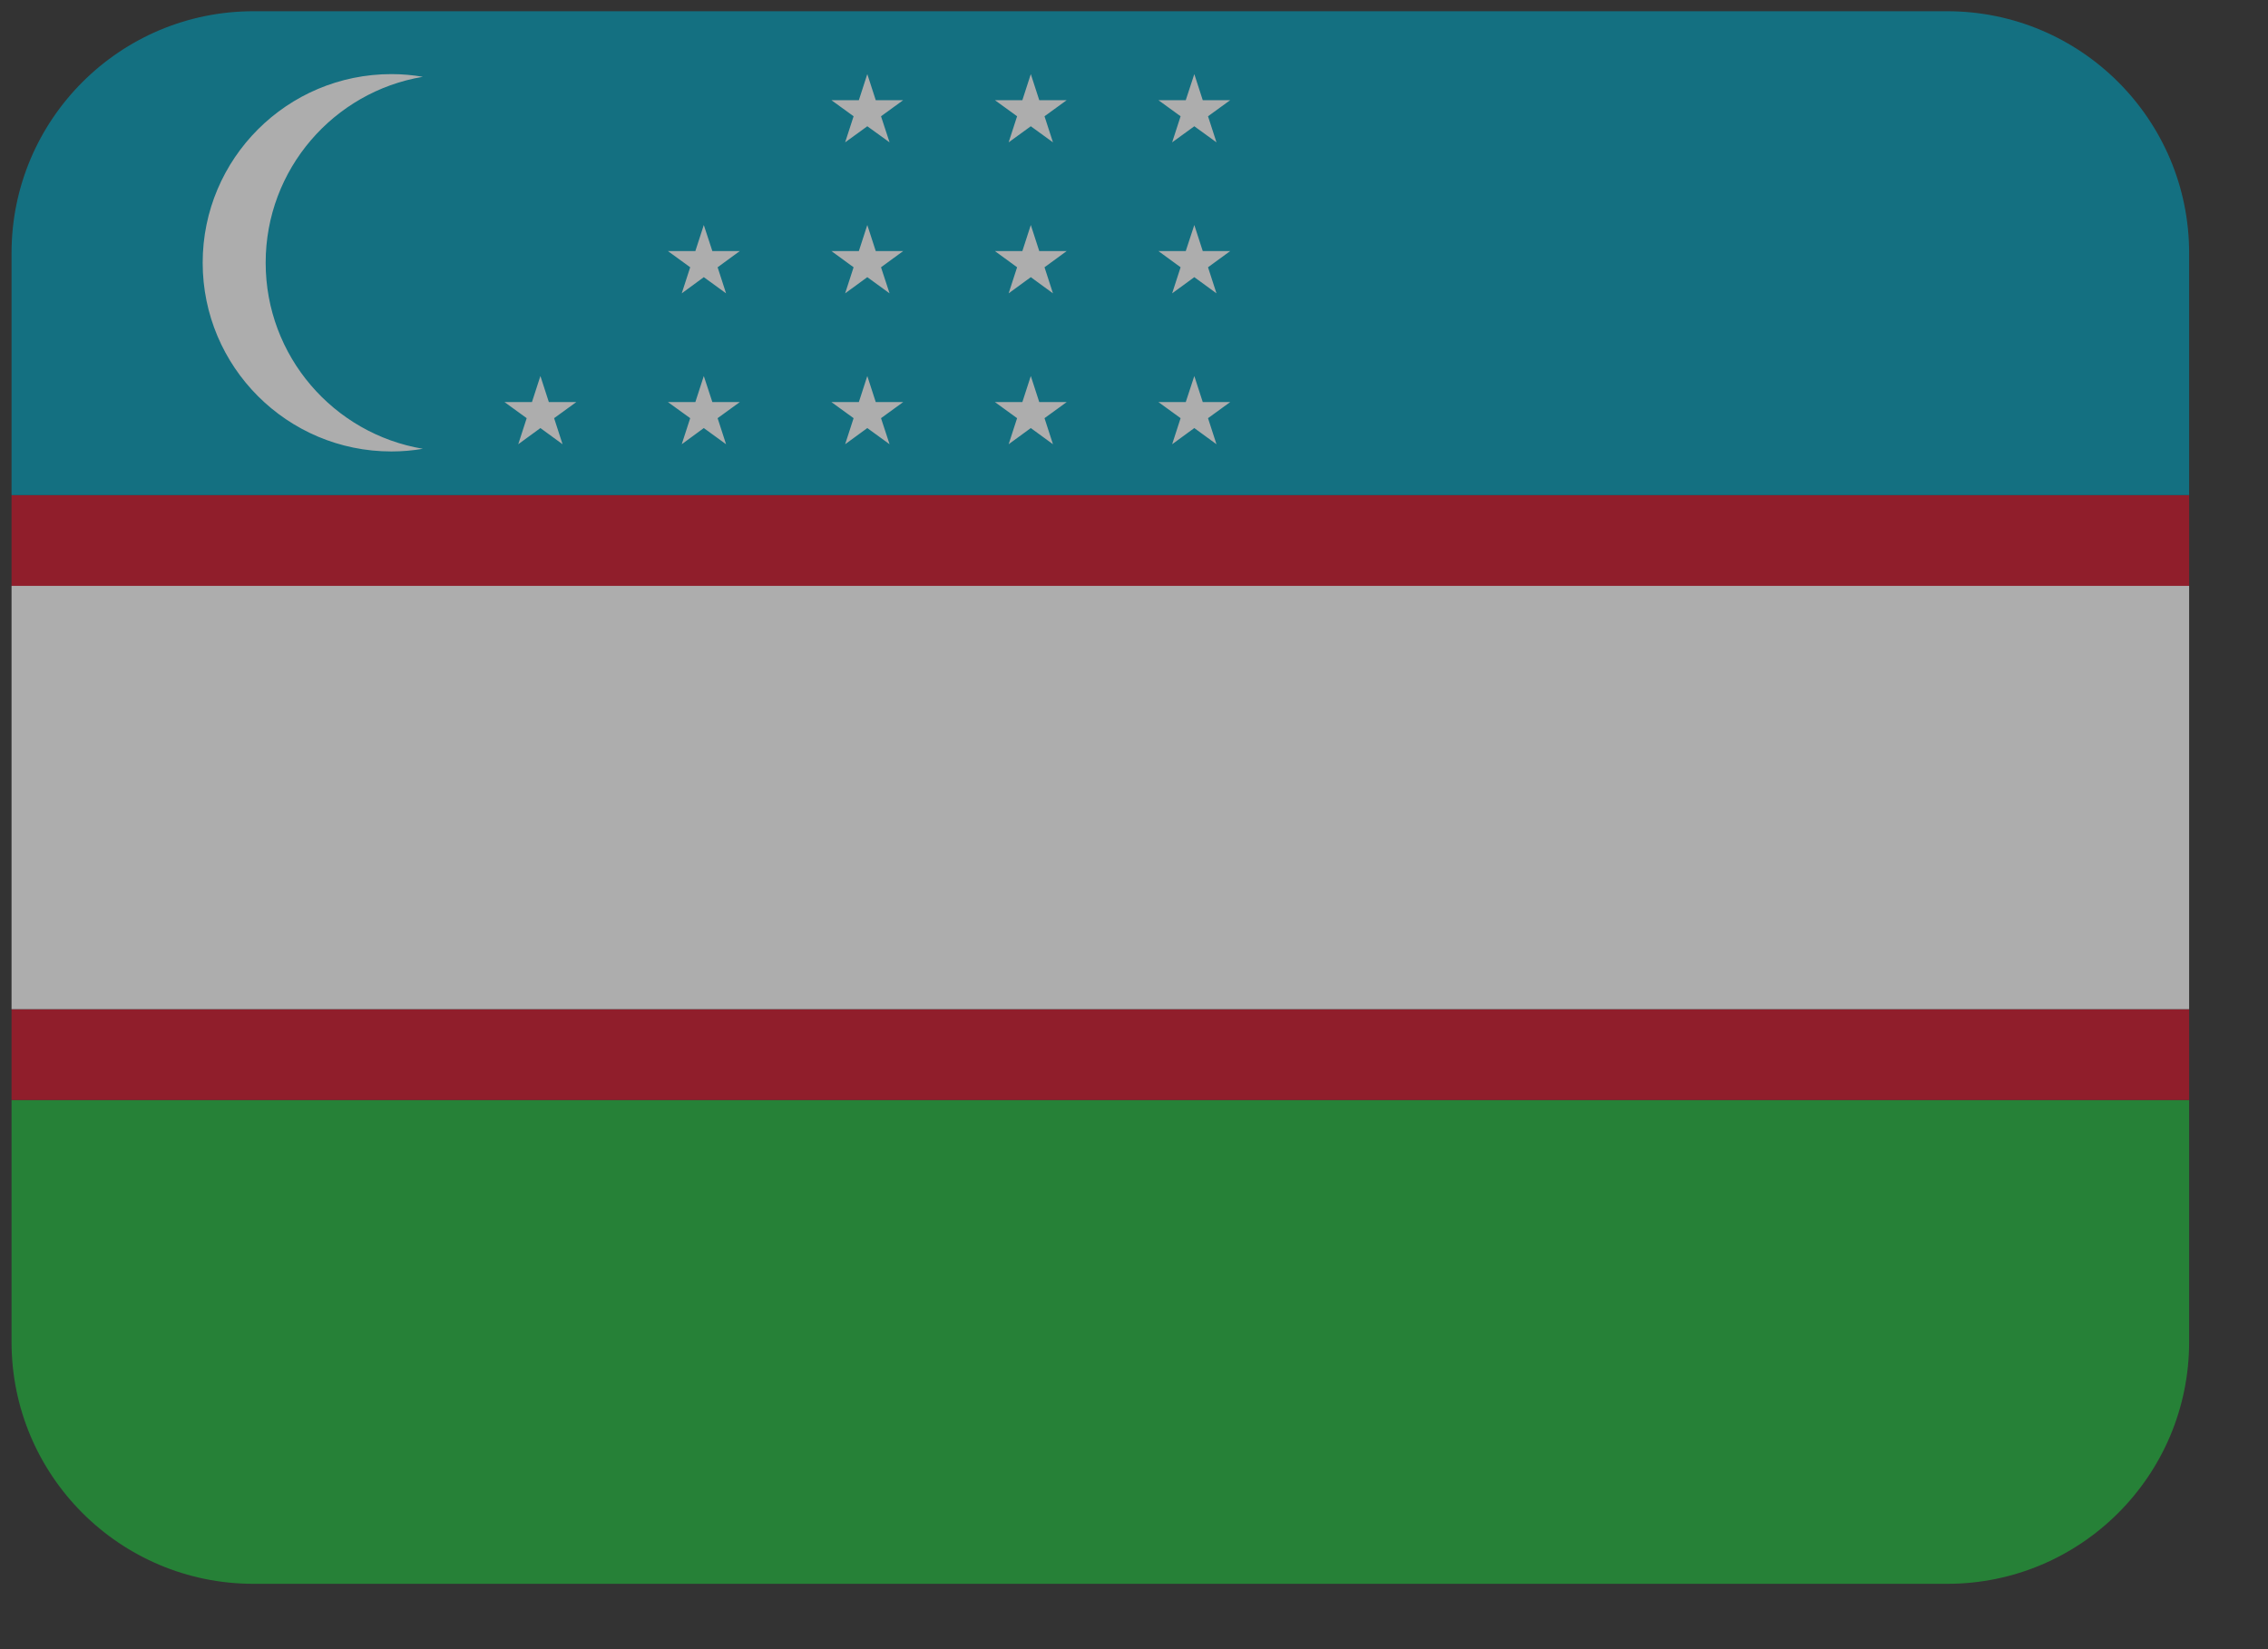 <svg width="22" height="16" viewBox="0 0 22 16" fill="none" xmlns="http://www.w3.org/2000/svg">
<rect x="0" y="0" width="22" height="16" fill="#333333" stroke="none"/>
<g opacity="0.6">
<path d="M0.112 2.456V4.803H21.235V2.456C21.235 1.16 20.184 0.109 18.888 0.109H2.459C1.163 0.109 0.112 1.16 0.112 2.456Z" fill="#0099B5"/>
<path d="M21.235 13.019V10.672H0.112V13.019C0.112 14.315 1.163 15.366 2.459 15.366H18.888C20.184 15.366 21.235 14.315 21.235 13.019Z" fill="#1EB53A"/>
<path d="M0.112 4.805H21.235V5.685H0.112V4.805ZM0.112 9.792H21.235V10.672H0.112V9.792Z" fill="#CE1126"/>
<path d="M0.112 7.737V9.791H21.235V5.684H0.112V7.737Z" fill="white"/>
<path d="M2.577 2.549C2.577 1.642 3.237 0.89 4.102 0.745C4.003 0.728 3.901 0.719 3.797 0.719C2.786 0.719 1.966 1.538 1.966 2.549C1.966 3.56 2.786 4.38 3.797 4.38C3.901 4.38 4.003 4.371 4.102 4.354C3.237 4.209 2.577 3.456 2.577 2.549ZM5.324 3.901L5.242 3.648L5.16 3.901H4.894L5.109 4.057L5.027 4.31L5.242 4.153L5.457 4.31L5.375 4.057L5.59 3.901H5.324ZM6.91 3.901L6.827 3.648L6.745 3.901H6.479L6.695 4.057L6.613 4.31L6.827 4.153L7.043 4.31L6.961 4.057L7.176 3.901H6.91ZM6.827 2.183L6.745 2.436H6.479L6.695 2.593L6.613 2.846L6.827 2.689L7.043 2.846L6.961 2.593L7.176 2.436H6.91L6.827 2.183ZM8.495 3.901L8.413 3.648L8.331 3.901H8.065L8.28 4.057L8.198 4.31L8.413 4.153L8.629 4.31L8.546 4.057L8.761 3.901H8.495ZM8.413 2.183L8.331 2.436H8.065L8.28 2.593L8.198 2.846L8.413 2.689L8.629 2.846L8.546 2.593L8.761 2.436H8.495L8.413 2.183ZM8.413 0.719L8.331 0.972H8.065L8.28 1.128L8.198 1.381L8.413 1.225L8.629 1.381L8.546 1.128L8.761 0.972H8.495L8.413 0.719ZM10.081 3.901L9.999 3.648L9.917 3.901H9.651L9.866 4.057L9.784 4.31L9.999 4.153L10.214 4.31L10.132 4.057L10.347 3.901H10.081ZM9.999 2.183L9.917 2.436H9.651L9.866 2.593L9.784 2.846L9.999 2.689L10.214 2.846L10.132 2.593L10.347 2.436H10.081L9.999 2.183ZM9.999 0.719L9.917 0.972H9.651L9.866 1.128L9.784 1.381L9.999 1.225L10.214 1.381L10.132 1.128L10.347 0.972H10.081L9.999 0.719ZM11.667 3.901L11.585 3.648L11.502 3.901H11.237L11.452 4.057L11.37 4.31L11.585 4.153L11.8 4.31L11.718 4.057L11.933 3.901H11.667ZM11.585 2.183L11.502 2.436H11.237L11.452 2.593L11.37 2.846L11.585 2.689L11.8 2.846L11.718 2.593L11.933 2.436H11.667L11.585 2.183ZM11.585 0.719L11.502 0.972H11.237L11.452 1.128L11.37 1.381L11.585 1.225L11.8 1.381L11.718 1.128L11.933 0.972H11.667L11.585 0.719Z" fill="white"/>
</g>
</svg>
